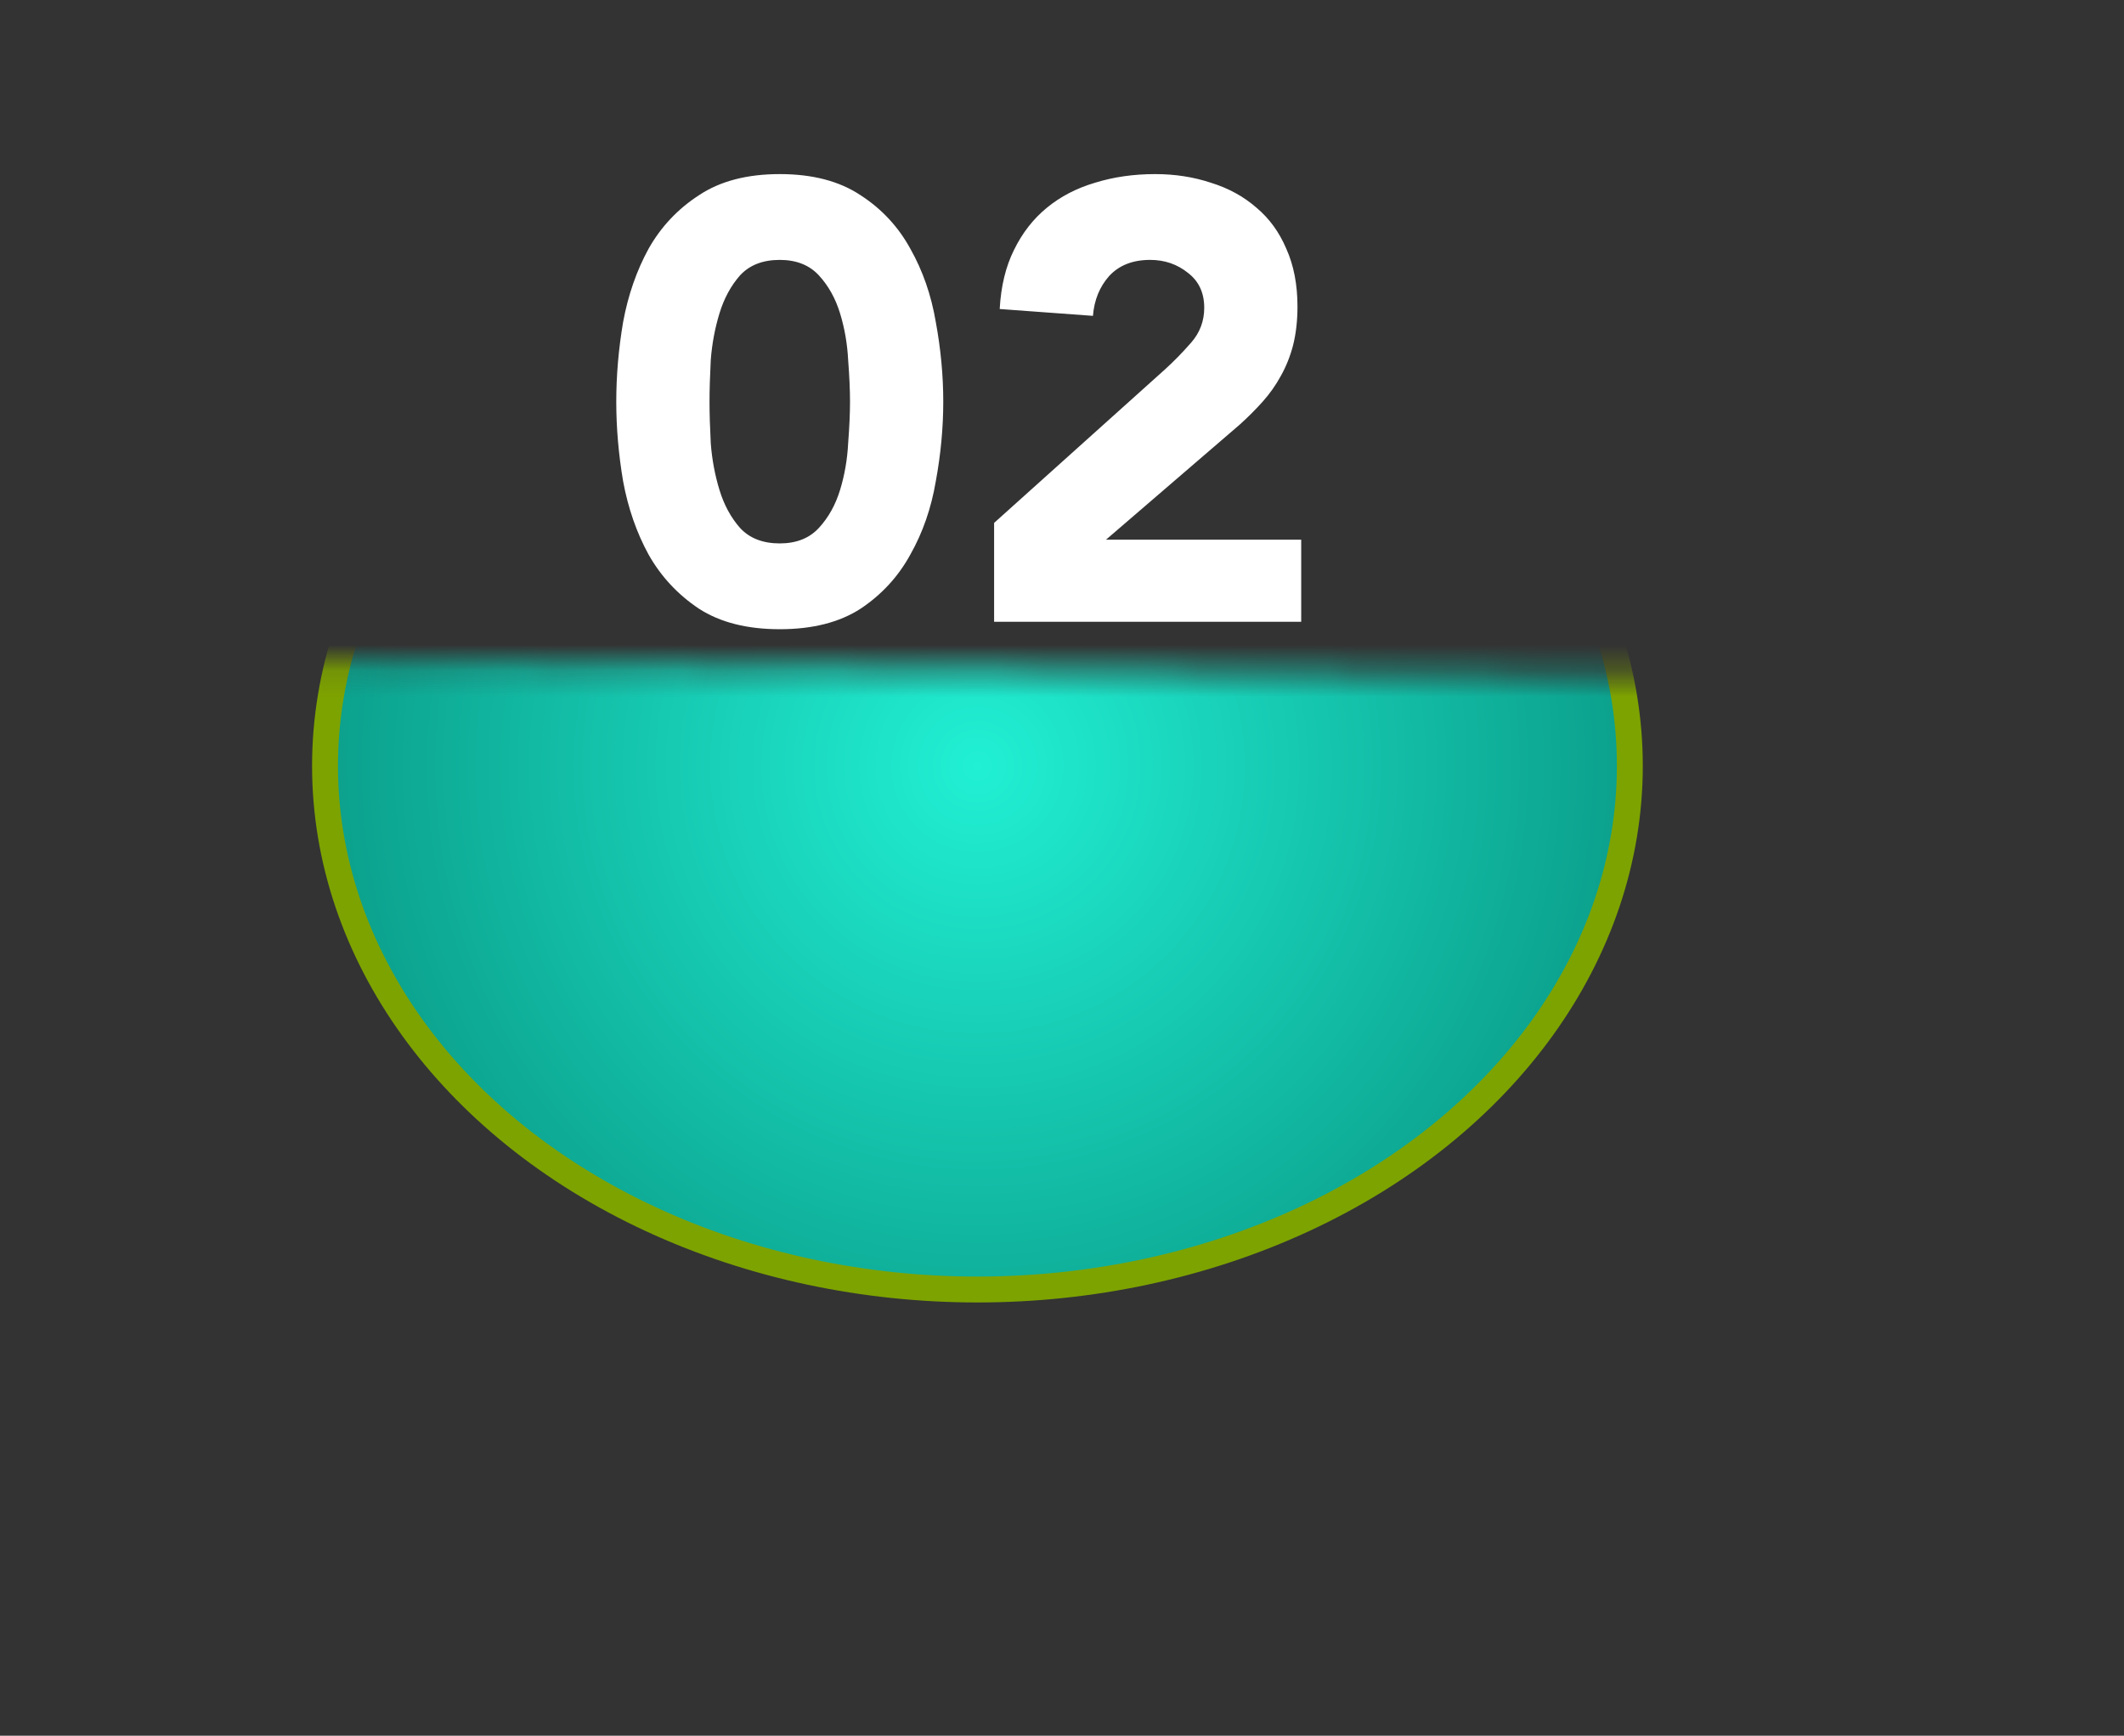 <?xml version="1.0" encoding="utf-8"?>
<svg width="82" height="67" viewBox="0 0 82 67" fill="none" xmlns="http://www.w3.org/2000/svg">
  <rect x="0" y="0" width="82" height="67" fill="#333333" stroke="none"/>
  <path d="M23.792 15.504C23.792 14.496 23.88 13.472 24.056 12.432C24.248 11.392 24.576 10.448 25.04 9.6C25.52 8.752 26.168 8.064 26.984 7.536C27.8 6.992 28.84 6.72 30.104 6.72C31.368 6.72 32.408 6.992 33.224 7.536C34.04 8.064 34.68 8.752 35.144 9.6C35.624 10.448 35.952 11.392 36.128 12.432C36.32 13.472 36.416 14.496 36.416 15.504C36.416 16.512 36.32 17.536 36.128 18.576C35.952 19.616 35.624 20.56 35.144 21.408C34.68 22.256 34.04 22.952 33.224 23.496C32.408 24.024 31.368 24.288 30.104 24.288C28.84 24.288 27.8 24.024 26.984 23.496C26.168 22.952 25.52 22.256 25.04 21.408C24.576 20.56 24.248 19.616 24.056 18.576C23.88 17.536 23.792 16.512 23.792 15.504ZM27.392 15.504C27.392 15.952 27.408 16.488 27.44 17.112C27.488 17.736 27.6 18.336 27.776 18.912C27.952 19.488 28.216 19.976 28.568 20.376C28.936 20.776 29.448 20.976 30.104 20.976C30.744 20.976 31.248 20.776 31.616 20.376C31.984 19.976 32.256 19.488 32.432 18.912C32.608 18.336 32.712 17.736 32.744 17.112C32.792 16.488 32.816 15.952 32.816 15.504C32.816 15.056 32.792 14.52 32.744 13.896C32.712 13.272 32.608 12.672 32.432 12.096C32.256 11.52 31.984 11.032 31.616 10.632C31.248 10.232 30.744 10.032 30.104 10.032C29.448 10.032 28.936 10.232 28.568 10.632C28.216 11.032 27.952 11.52 27.776 12.096C27.6 12.672 27.488 13.272 27.44 13.896C27.408 14.52 27.392 15.056 27.392 15.504ZM38.379 20.184L44.979 14.256C45.315 13.952 45.651 13.608 45.987 13.224C46.323 12.84 46.491 12.392 46.491 11.88C46.491 11.304 46.283 10.856 45.867 10.536C45.451 10.2 44.963 10.032 44.403 10.032C43.731 10.032 43.203 10.24 42.819 10.656C42.451 11.072 42.243 11.584 42.195 12.192L38.595 11.928C38.643 11.048 38.827 10.288 39.147 9.648C39.467 8.992 39.891 8.448 40.419 8.016C40.947 7.584 41.563 7.264 42.267 7.056C42.987 6.832 43.763 6.72 44.595 6.72C45.363 6.72 46.083 6.832 46.755 7.056C47.427 7.264 48.011 7.584 48.507 8.016C49.003 8.432 49.387 8.96 49.659 9.6C49.947 10.24 50.091 10.984 50.091 11.832C50.091 12.376 50.035 12.872 49.923 13.32C49.811 13.752 49.651 14.152 49.443 14.52C49.251 14.872 49.019 15.2 48.747 15.504C48.475 15.808 48.179 16.104 47.859 16.392L42.699 20.832H50.235V24H38.379V20.184Z" fill="white"/>
  <defs>
    <linearGradient id="paint0_linear_44_1209" x1="103.094" y1="84.131" x2="161.407" y2="84.131" gradientUnits="userSpaceOnUse">
      <stop stop-color="#E57506"/>
      <stop offset="1" stop-color="#F0B921"/>
    </linearGradient>
    <radialGradient gradientUnits="userSpaceOnUse" cx="40.043" cy="29.425" r="23.337" id="gradient-0" gradientTransform="matrix(1, 0, 0, 1, 0, 0)">
      <stop offset="0" style="stop-color: rgba(33, 240, 212, 1)"/>
      <stop offset="1" style="stop-color: rgba(11, 160, 140, 1)"/>
    </radialGradient>
    <radialGradient gradientUnits="userSpaceOnUse" cx="37.244" cy="32.847" r="25.187" id="gradient-1" gradientTransform="matrix(1, 0, 0, 1, 1.667, 0.333)">
      <stop offset="0" style="stop-color: rgba(33, 240, 212, 1)"/>
      <stop offset="1" style="stop-color: rgba(11, 160, 140, 1)"/>
    </radialGradient>
  </defs>
  <mask id="mask0_44_1209" style="mask-type:alpha" maskUnits="userSpaceOnUse" x="0" y="29" width="82" height="38">
    <rect x="80.701" y="66.042" width="80.706" height="36.178" transform="rotate(-179.386 80.701 66.042)" fill="url(#paint0_linear_44_1209)"/>
  </mask>
  <g mask="url(#mask0_44_1209)" transform="matrix(1, 0, 0, 1, -1.176, -3.615)">
    <circle cx="40.043" cy="29.425" r="23.337" transform="matrix(-1, -0.011, 0.011, -1, 79.602, 59.528)" style="stroke-opacity: 0; stroke-width: 0px; stroke-miterlimit: 1; paint-order: stroke; stroke: rgb(125, 163, 0); fill: url(#gradient-0);"/>
    <ellipse style="paint-order: stroke; stroke: rgb(125, 163, 0); fill: url(#gradient-1);" cx="38.911" cy="33.18" rx="25.187" ry="20.211"/>
  </g>
</svg>